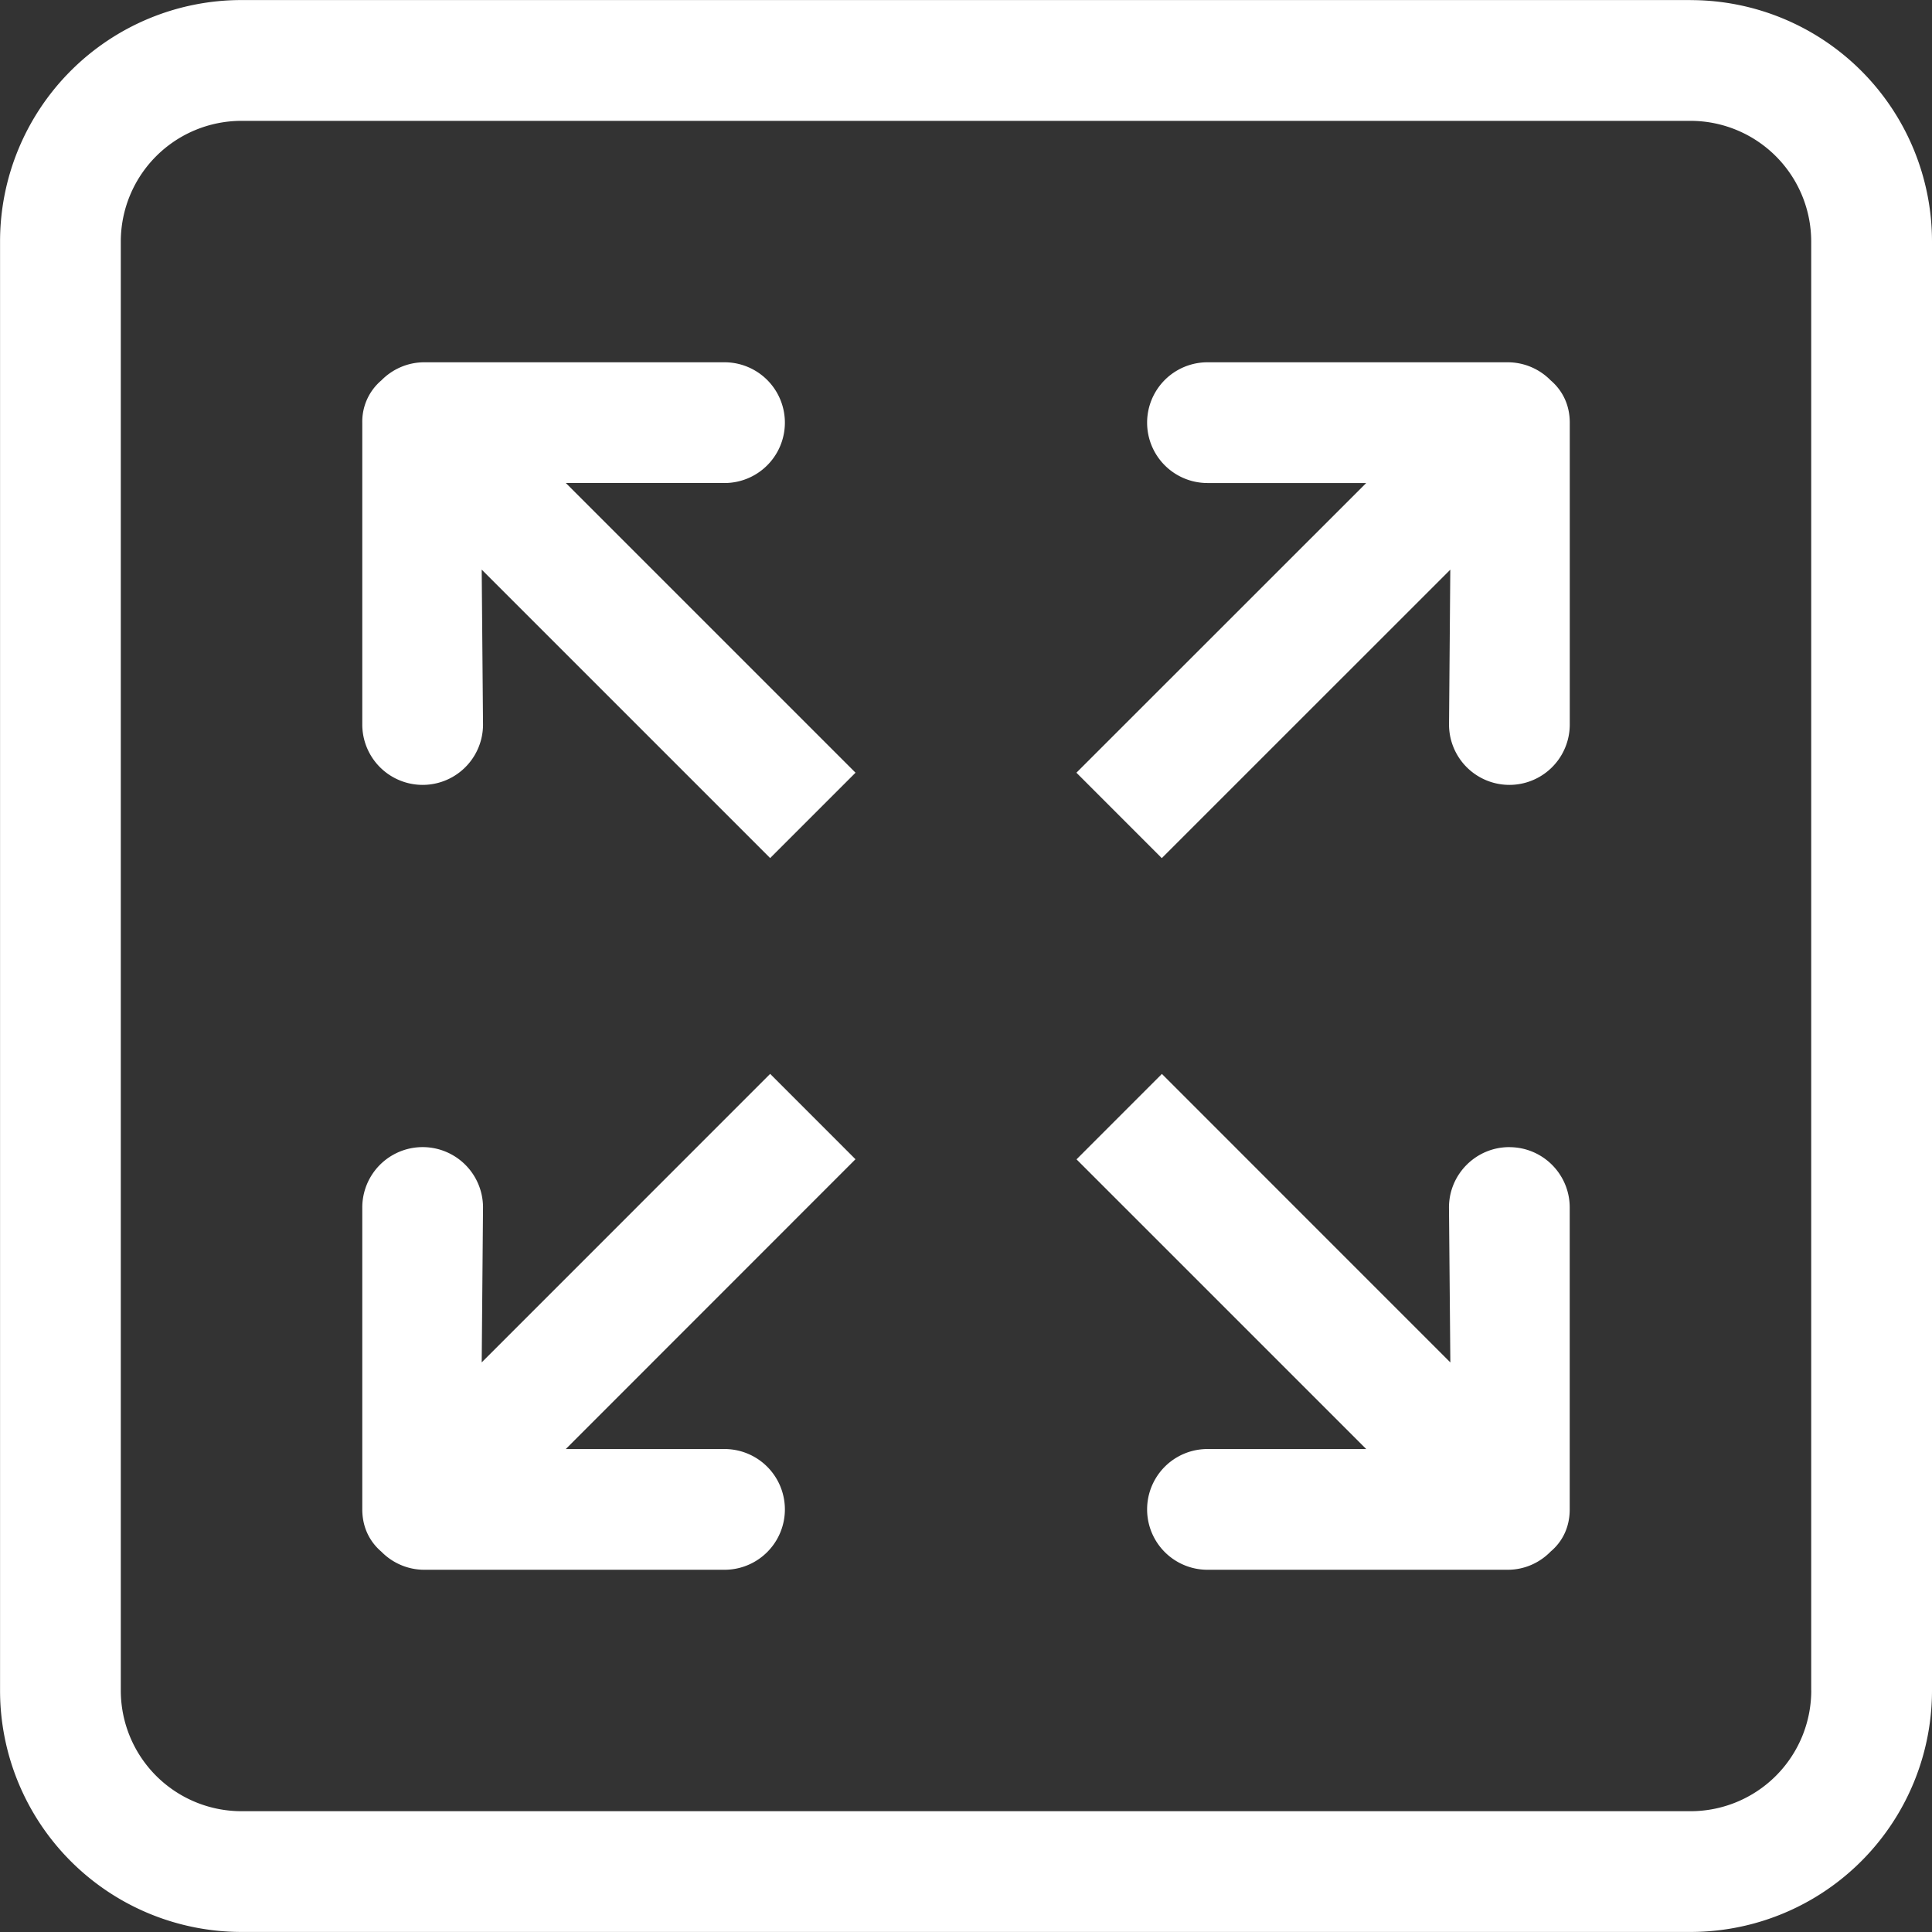 <svg xmlns="http://www.w3.org/2000/svg" width="36.482" height="36.482" viewBox="-206.936 1.046 36.482 36.482"><rect x="-206.936" y="1.046" width="36.482" height="36.482" fill="#333333" stroke="none"/><path d="m-192.393 21.324-5.447 5.448.025-2.925a1.14 1.14 0 0 0-2.28 0v5.7c0 .338.139.61.36.799.206.21.494.342.812.342h5.668a1.14 1.14 0 0 0 0-2.28h-2.997l5.47-5.472-1.611-1.612Zm-.862-11.157a1.14 1.14 0 0 0 0-2.28h-5.668c-.318 0-.606.132-.812.342a1.02 1.02 0 0 0-.36.798v5.7a1.14 1.14 0 0 0 2.28 0l-.025-2.925 5.447 5.447 1.612-1.612-5.47-5.47h2.996Zm14.82 12.54c-.629 0-1.14.511-1.14 1.14l.026 2.926-5.447-5.448-1.612 1.613 5.47 5.47h-2.997a1.14 1.14 0 0 0 0 2.28h5.669c.319 0 .605-.133.811-.344.222-.187.36-.459.36-.796v-5.7c0-.63-.51-1.14-1.14-1.14Zm-.031-14.82h-5.669a1.14 1.14 0 0 0 0 2.28h2.997l-5.472 5.47 1.612 1.613 5.448-5.447-.024 2.924a1.14 1.14 0 0 0 2.28 0v-5.7c0-.338-.14-.61-.36-.798a1.137 1.137 0 0 0-.812-.342Zm3.452-6.84h-27.361a4.56 4.56 0 0 0-4.56 4.56v27.36a4.56 4.56 0 0 0 4.56 4.56h27.36a4.56 4.56 0 0 0 4.561-4.56V5.608a4.56 4.56 0 0 0-4.56-4.56Zm2.28 31.92a2.28 2.28 0 0 1-2.28 2.28h-27.361a2.28 2.28 0 0 1-2.28-2.28V5.608a2.28 2.28 0 0 1 2.28-2.28h27.36a2.28 2.28 0 0 1 2.28 2.28v27.36Z" fill="#fff" fill-rule="evenodd" data-name="Path 3297"/></svg>